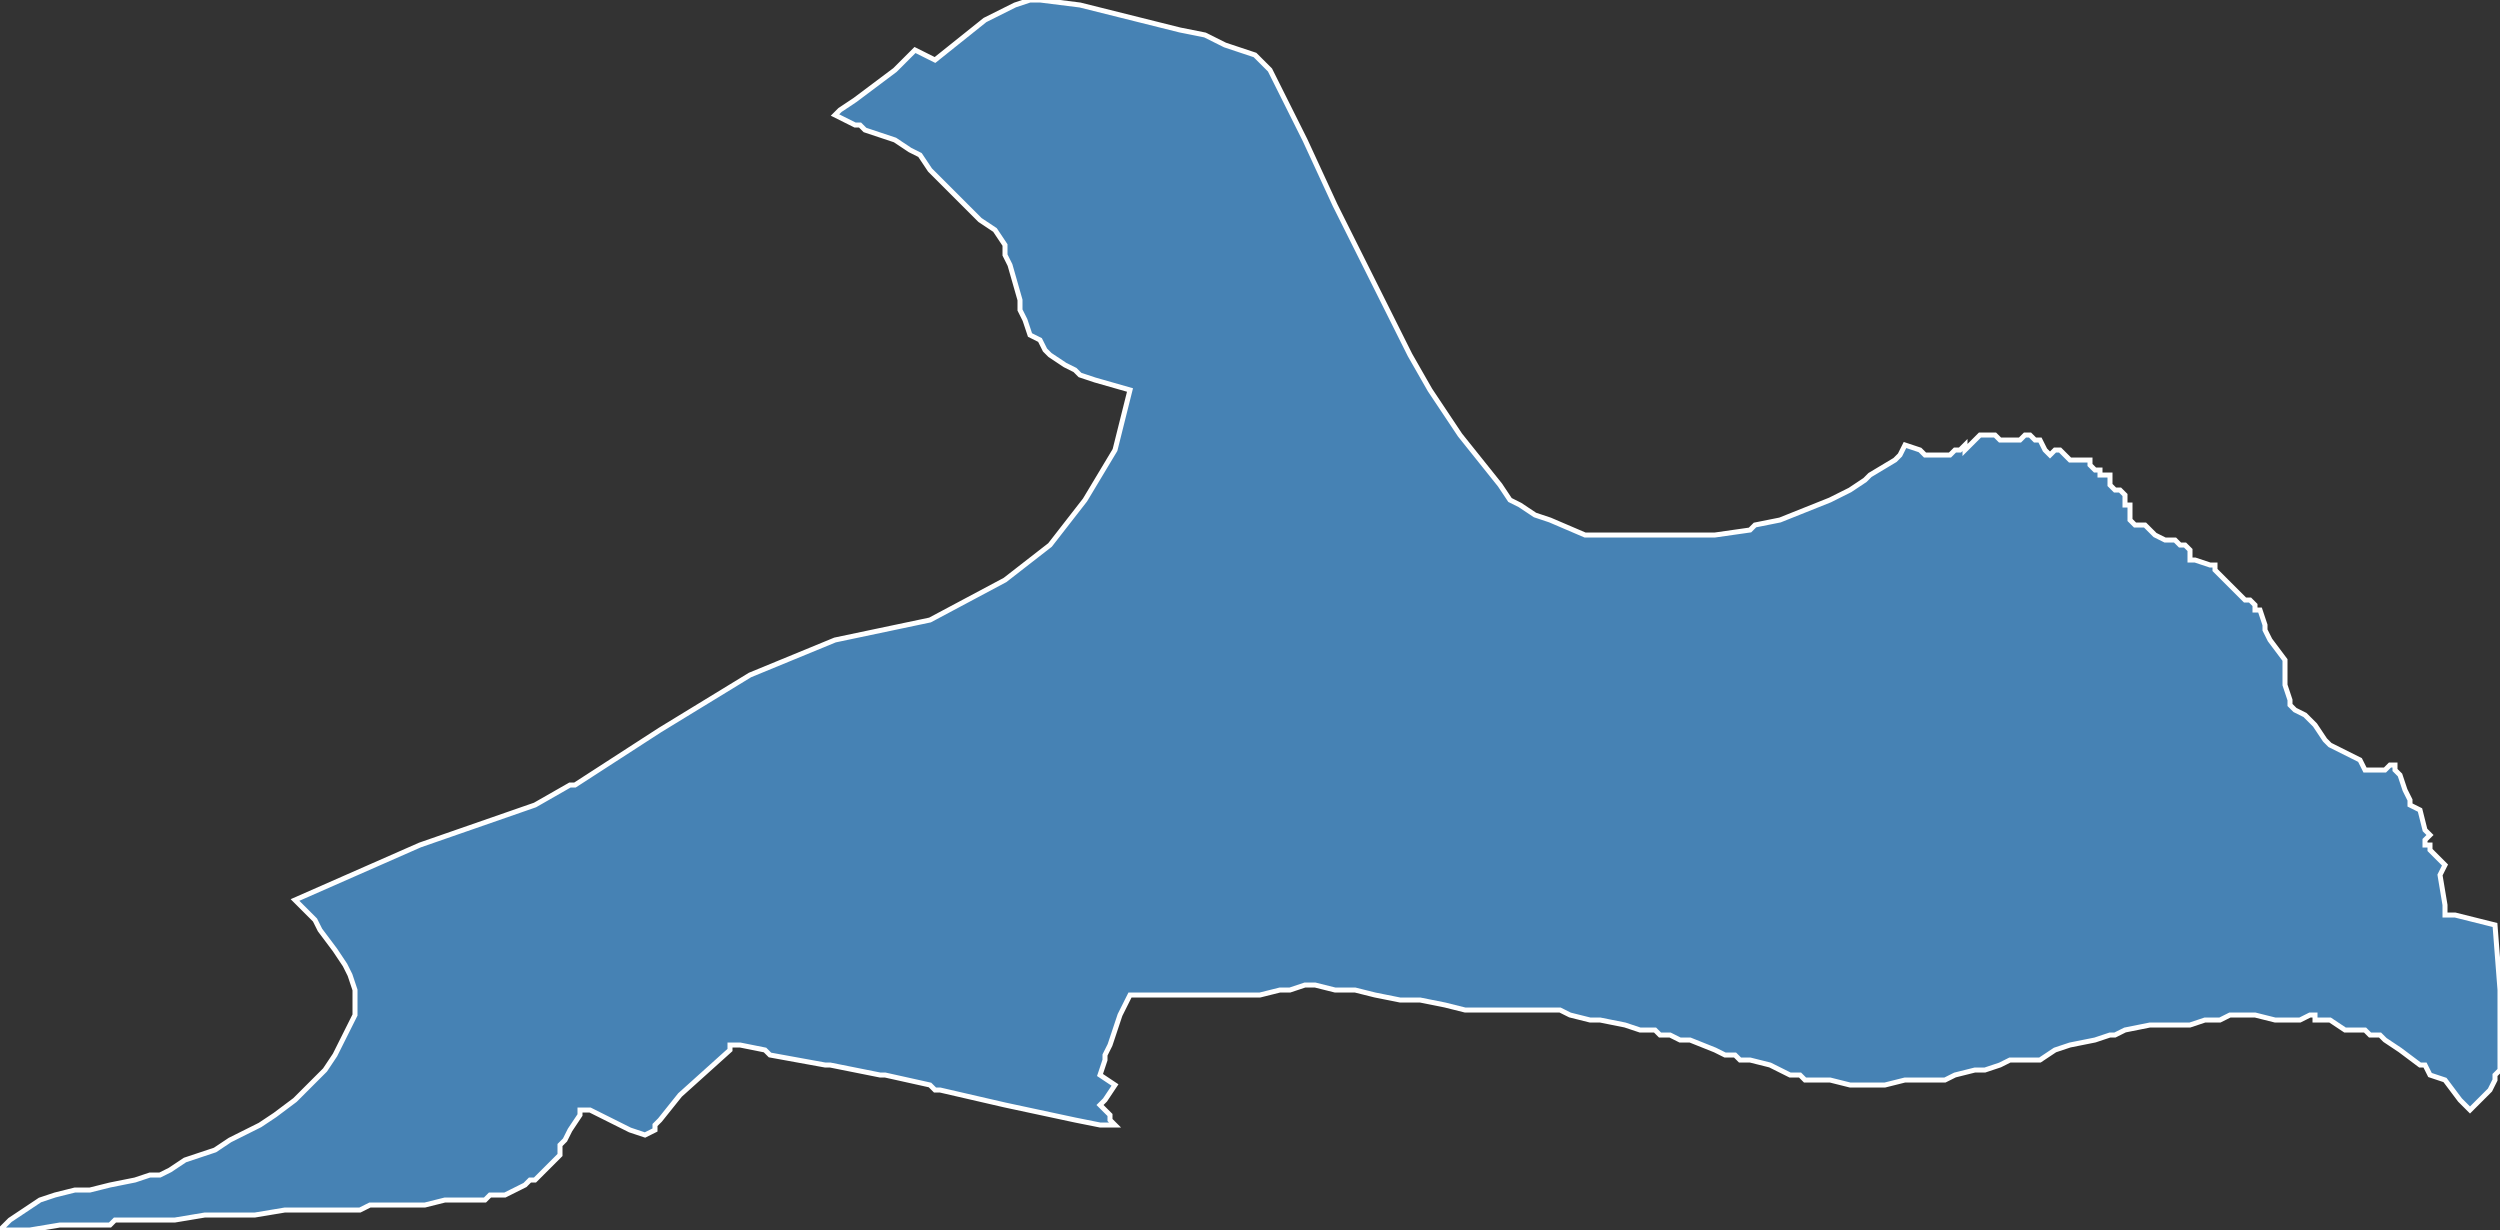 <?xml version="1.0" encoding="utf-8"?>
<svg version="1.1" id="svgmap" xmlns="http://www.w3.org/2000/svg" xmlns:xlink="http://www.w3.org/1999/xlink" x="0px" y="0px" width="100%" height="100%" viewBox="0 0 500 246">
<rect x="0" y="0" width="500" height="246" fill="#333333" stroke="none"/>
<polygon points="59,180 84,169 107,161 114,157 115,157 132,146 150,135 167,128 186,124 201,116 210,109 217,100 223,90 226,78 219,76 216,75 215,74 213,73 210,71 209,70 208,68 206,67 205,64 204,62 204,60 202,53 201,51 201,49 199,46 196,44 190,38 186,34 184,31 182,30 179,28 176,27 173,26 172,25 171,25 167,23 168,22 171,20 179,14 183,10 187,12 187,12 192,8 197,4 203,1 206,0 208,0 216,1 224,3 236,6 241,7 245,9 251,11 252,12 252,12 254,14 254,14 261,28 267,41 274,55 282,71 286,78 290,84 292,87 300,97 302,100 304,101 307,103 310,104 317,107 319,107 323,107 326,107 337,107 343,107 350,106 351,105 356,104 366,100 370,98 373,96 374,95 379,92 380,91 381,89 381,89 384,90 385,91 386,91 386,91 388,91 388,91 389,91 390,91 391,90 392,90 393,89 393,90 394,89 394,89 395,88 396,87 397,87 398,87 399,87 400,88 401,88 402,88 403,88 404,88 405,87 405,87 406,87 407,88 408,88 409,90 409,90 409,90 410,91 411,90 412,90 414,92 415,92 415,92 417,92 418,92 418,93 419,94 419,94 420,94 420,95 421,95 422,95 422,96 422,97 423,98 424,98 425,99 425,100 425,100 425,101 425,101 426,101 426,102 426,103 426,104 427,105 427,105 428,105 428,105 429,105 431,107 433,108 434,108 434,108 435,108 436,109 436,109 437,109 438,110 438,110 438,112 439,112 442,113 442,113 443,113 443,114 444,115 447,118 447,118 448,119 449,120 449,120 449,120 450,120 451,121 451,122 452,122 453,125 453,126 454,128 457,132 457,137 458,140 458,141 459,142 461,143 463,145 465,148 466,149 472,152 473,154 473,154 474,154 477,154 478,153 478,153 479,153 479,154 480,155 481,158 482,160 482,161 484,162 485,166 486,167 485,168 485,169 486,169 486,170 486,170 487,171 489,173 489,173 488,175 489,181 489,183 489,183 489,183 491,183 495,184 499,185 500,198 500,206 500,210 500,214 499,215 499,216 498,218 494,222 492,220 489,216 486,215 485,213 484,213 480,210 477,208 476,207 474,207 473,206 469,206 466,204 463,204 463,203 462,203 460,204 459,204 457,204 455,204 451,203 448,203 446,203 444,204 443,204 441,204 438,205 435,205 434,205 433,205 430,205 425,206 423,207 422,207 419,208 414,209 411,210 408,212 407,212 405,212 403,212 402,212 400,213 397,214 395,214 391,215 389,216 388,216 386,216 381,216 377,217 374,217 372,217 372,217 371,217 370,217 366,216 365,216 364,216 363,216 361,216 360,215 358,215 356,214 354,213 350,212 349,212 348,212 347,211 345,211 343,210 338,208 337,208 336,208 334,207 332,207 332,207 331,206 328,206 325,205 320,204 318,204 314,203 312,202 311,202 310,202 308,202 307,202 302,202 295,202 294,202 293,202 289,201 284,200 280,200 275,199 275,199 271,198 267,198 263,197 261,197 258,198 257,198 257,198 256,198 252,199 251,199 249,199 248,199 244,199 241,199 238,199 234,199 234,199 233,199 226,199 226,199 224,203 223,206 222,209 221,211 221,212 220,215 223,217 223,217 221,220 220,221 222,223 222,224 223,225 222,225 222,225 220,225 215,224 201,221 188,218 187,218 186,217 177,215 176,215 166,213 165,213 154,211 153,210 148,209 146,209 146,210 136,219 132,224 131,225 131,226 129,227 126,226 122,224 118,222 118,222 116,222 116,223 114,226 113,228 112,229 112,230 112,231 111,232 108,235 107,236 107,236 106,236 105,237 103,238 101,239 99,239 98,239 97,240 93,240 92,240 91,240 89,240 89,240 85,241 83,241 74,241 72,242 71,242 66,242 65,242 63,242 61,242 57,242 51,243 50,243 41,243 35,244 33,244 23,244 22,245 20,245 14,245 12,245 6,246 2,246 0,246 2,244 5,242 8,240 11,239 15,238 18,238 22,237 27,236 30,235 32,235 34,234 37,232 43,230 46,228 52,225 55,223 59,220 62,217 64,215 65,214 67,211 69,207 70,205 71,203 71,200 71,198 70,195 69,193 67,190 64,186 63,184 59,180" id="8101" class="canton" fill="steelblue" stroke-width="1" stroke="white" geotype="canton" geoname="Albi-1" code_insee="8101" code_departement="81" nom_departement="Tarn" code_region="76" nom_region="Occitanie"/></svg>